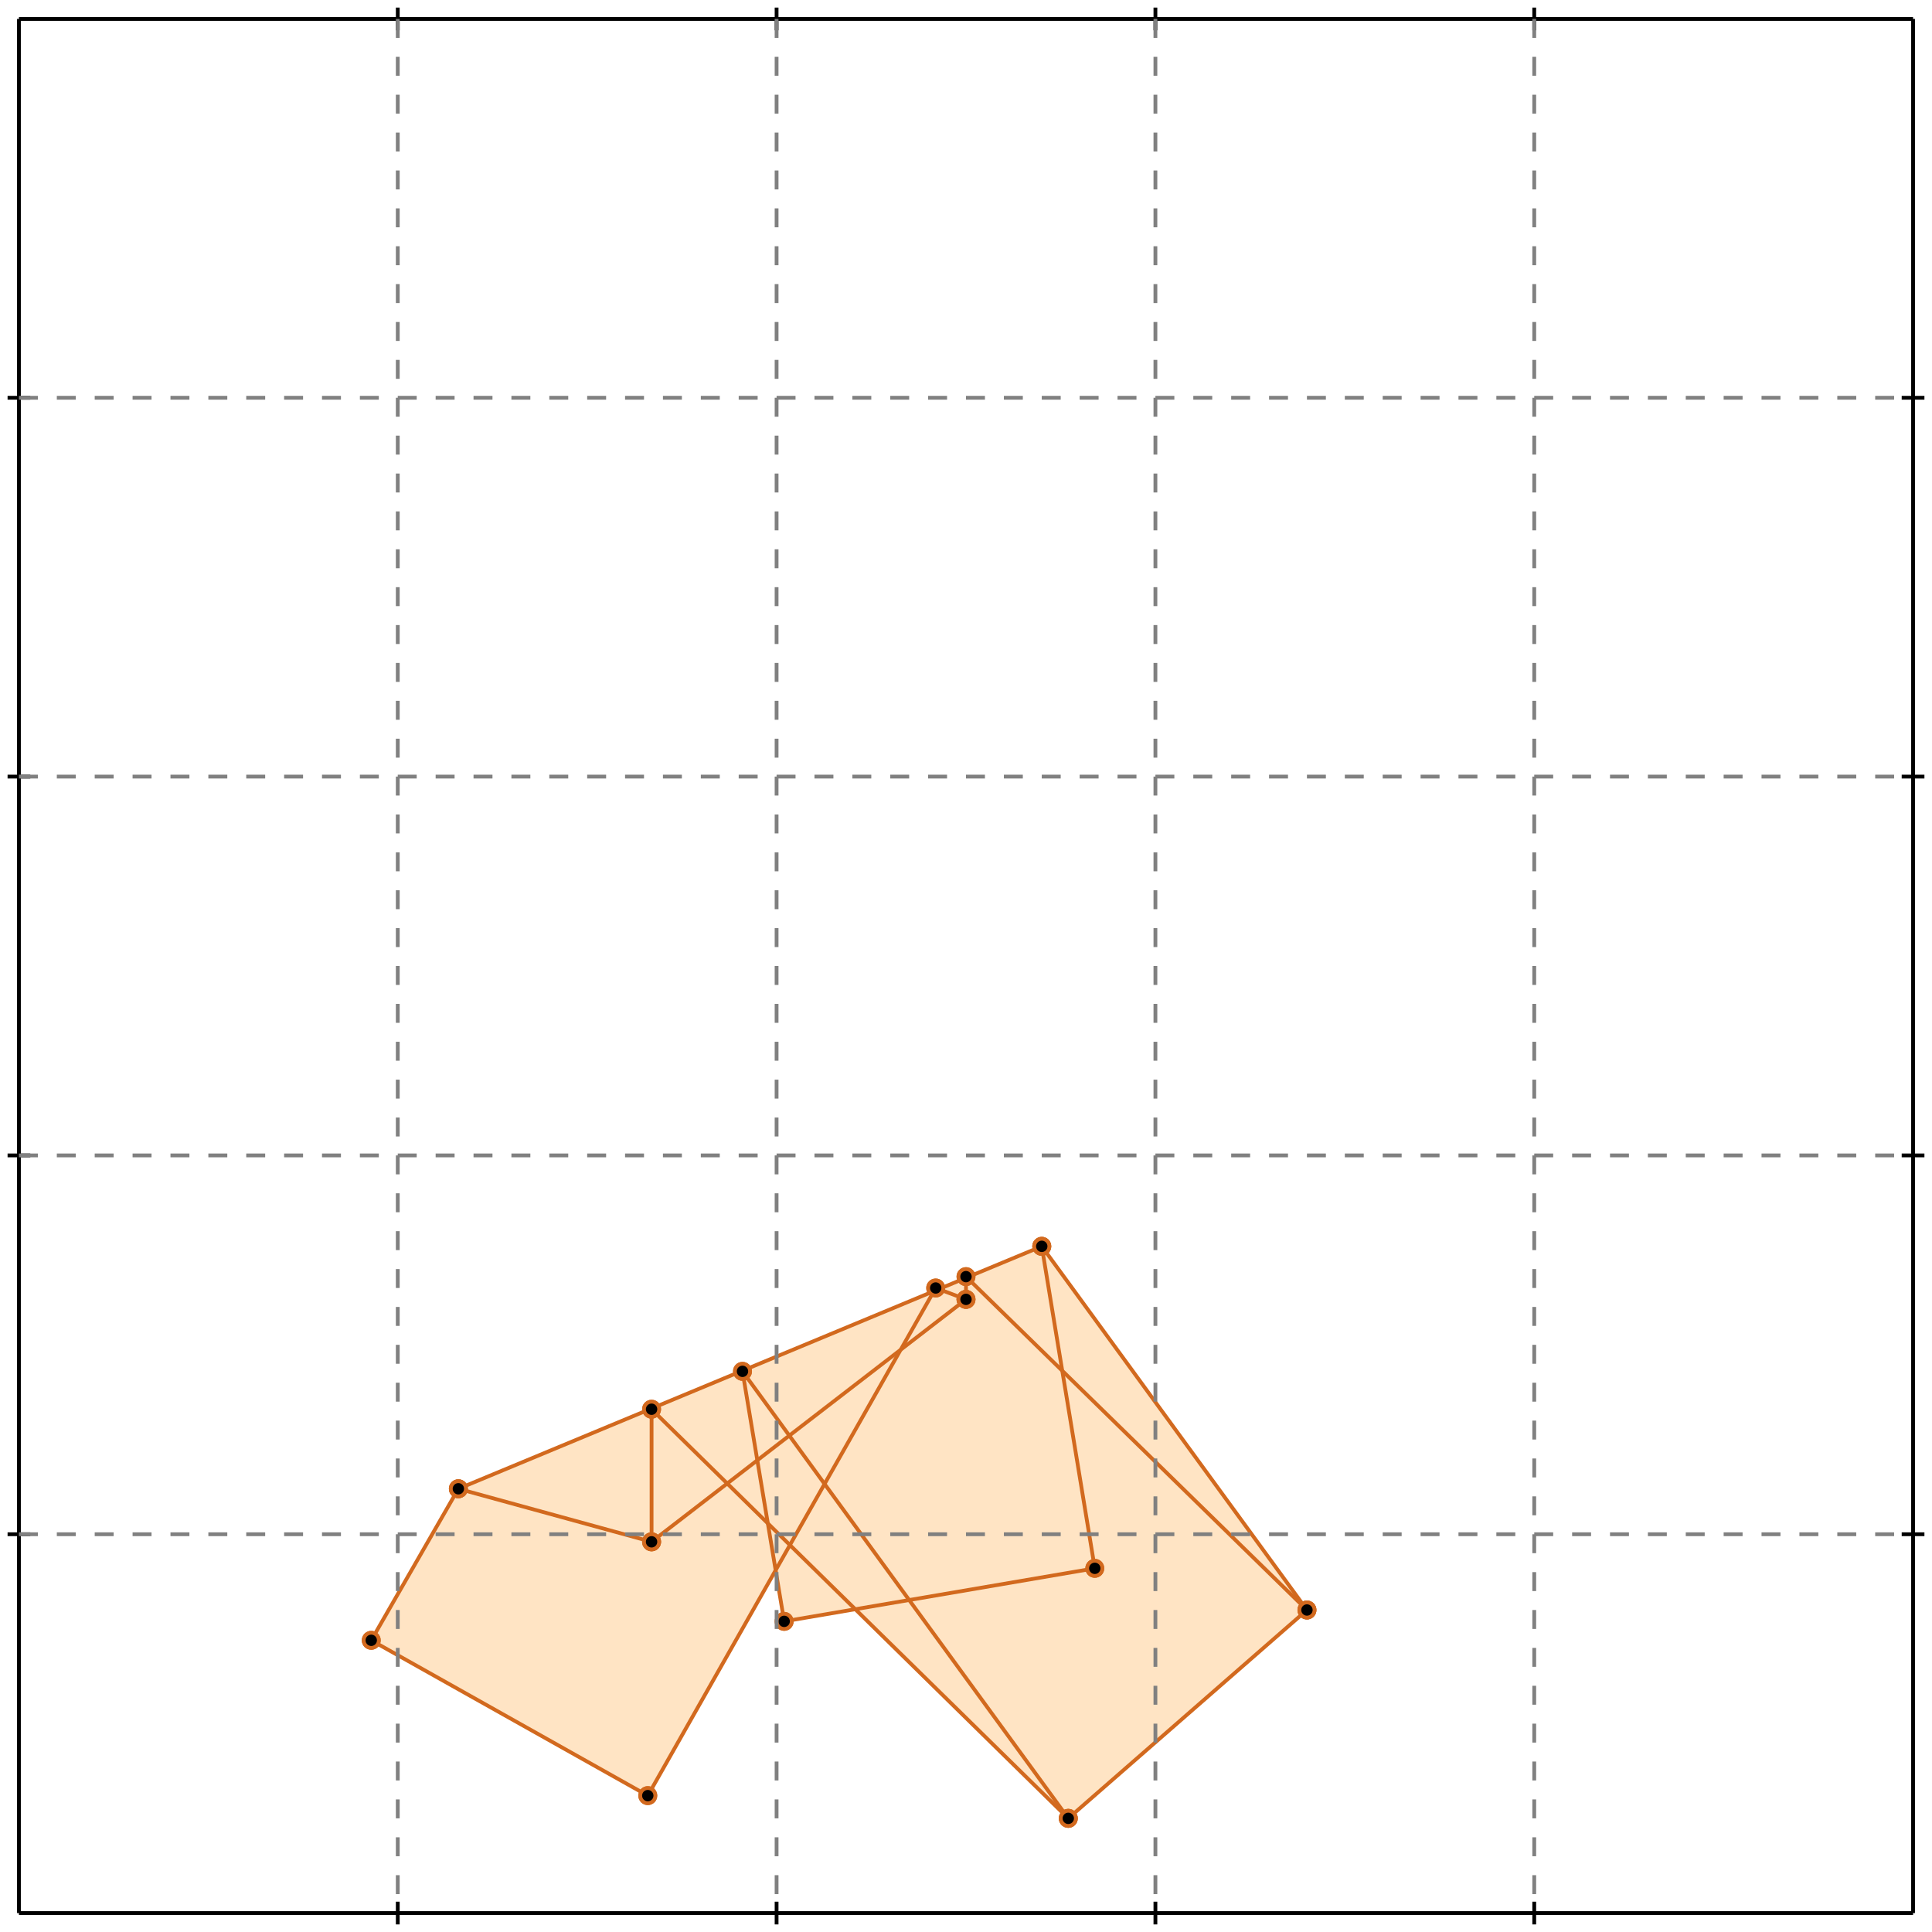 <?xml version="1.0" standalone="no"?>
<!DOCTYPE svg PUBLIC "-//W3C//DTD SVG 1.1//EN" 
  "http://www.w3.org/Graphics/SVG/1.1/DTD/svg11.dtd">
<svg width="510" height="510" version="1.1" id="toplevel"
    xmlns="http://www.w3.org/2000/svg"
    xmlns:xlink="http://www.w3.org/1999/xlink">
  <polygon points="282,480 345,425 275,329 121,393 98,433 171,474 205,415 207,428 226,425"
           fill="bisque"/>
  <g stroke="chocolate" stroke-width="1">
    <line x1="282" y1="480" x2="345" y2="425"/>
    <circle cx="282" cy="480" r="2"/>
    <circle cx="345" cy="425" r="2"/>
  </g>
  <g stroke="chocolate" stroke-width="1">
    <line x1="171" y1="474" x2="247" y2="340"/>
    <circle cx="171" cy="474" r="2"/>
    <circle cx="247" cy="340" r="2"/>
  </g>
  <g stroke="chocolate" stroke-width="1">
    <line x1="98" y1="433" x2="121" y2="393"/>
    <circle cx="98" cy="433" r="2"/>
    <circle cx="121" cy="393" r="2"/>
  </g>
  <g stroke="chocolate" stroke-width="1">
    <line x1="172" y1="407" x2="255" y2="343"/>
    <circle cx="172" cy="407" r="2"/>
    <circle cx="255" cy="343" r="2"/>
  </g>
  <g stroke="chocolate" stroke-width="1">
    <line x1="172" y1="407" x2="172" y2="372"/>
    <circle cx="172" cy="407" r="2"/>
    <circle cx="172" cy="372" r="2"/>
  </g>
  <g stroke="chocolate" stroke-width="1">
    <line x1="255" y1="343" x2="255" y2="337"/>
    <circle cx="255" cy="343" r="2"/>
    <circle cx="255" cy="337" r="2"/>
  </g>
  <g stroke="chocolate" stroke-width="1">
    <line x1="207" y1="428" x2="196" y2="362"/>
    <circle cx="207" cy="428" r="2"/>
    <circle cx="196" cy="362" r="2"/>
  </g>
  <g stroke="chocolate" stroke-width="1">
    <line x1="207" y1="428" x2="289" y2="414"/>
    <circle cx="207" cy="428" r="2"/>
    <circle cx="289" cy="414" r="2"/>
  </g>
  <g stroke="chocolate" stroke-width="1">
    <line x1="289" y1="414" x2="275" y2="329"/>
    <circle cx="289" cy="414" r="2"/>
    <circle cx="275" cy="329" r="2"/>
  </g>
  <g stroke="chocolate" stroke-width="1">
    <line x1="121" y1="393" x2="275" y2="329"/>
    <circle cx="121" cy="393" r="2"/>
    <circle cx="275" cy="329" r="2"/>
  </g>
  <g stroke="chocolate" stroke-width="1">
    <line x1="171" y1="474" x2="98" y2="433"/>
    <circle cx="171" cy="474" r="2"/>
    <circle cx="98" cy="433" r="2"/>
  </g>
  <g stroke="chocolate" stroke-width="1">
    <line x1="172" y1="407" x2="121" y2="393"/>
    <circle cx="172" cy="407" r="2"/>
    <circle cx="121" cy="393" r="2"/>
  </g>
  <g stroke="chocolate" stroke-width="1">
    <line x1="282" y1="480" x2="196" y2="362"/>
    <circle cx="282" cy="480" r="2"/>
    <circle cx="196" cy="362" r="2"/>
  </g>
  <g stroke="chocolate" stroke-width="1">
    <line x1="282" y1="480" x2="172" y2="372"/>
    <circle cx="282" cy="480" r="2"/>
    <circle cx="172" cy="372" r="2"/>
  </g>
  <g stroke="chocolate" stroke-width="1">
    <line x1="345" y1="425" x2="275" y2="329"/>
    <circle cx="345" cy="425" r="2"/>
    <circle cx="275" cy="329" r="2"/>
  </g>
  <g stroke="chocolate" stroke-width="1">
    <line x1="345" y1="425" x2="255" y2="337"/>
    <circle cx="345" cy="425" r="2"/>
    <circle cx="255" cy="337" r="2"/>
  </g>
  <g stroke="chocolate" stroke-width="1">
    <line x1="255" y1="343" x2="247" y2="340"/>
    <circle cx="255" cy="343" r="2"/>
    <circle cx="247" cy="340" r="2"/>
  </g>
  <g stroke="black" stroke-width="1">
    <line x1="5" y1="5" x2="505" y2="5"/>
    <line x1="5" y1="5" x2="5" y2="505"/>
    <line x1="505" y1="505" x2="5" y2="505"/>
    <line x1="505" y1="505" x2="505" y2="5"/>
    <line x1="105" y1="2" x2="105" y2="8"/>
    <line x1="2" y1="105" x2="8" y2="105"/>
    <line x1="105" y1="502" x2="105" y2="508"/>
    <line x1="502" y1="105" x2="508" y2="105"/>
    <line x1="205" y1="2" x2="205" y2="8"/>
    <line x1="2" y1="205" x2="8" y2="205"/>
    <line x1="205" y1="502" x2="205" y2="508"/>
    <line x1="502" y1="205" x2="508" y2="205"/>
    <line x1="305" y1="2" x2="305" y2="8"/>
    <line x1="2" y1="305" x2="8" y2="305"/>
    <line x1="305" y1="502" x2="305" y2="508"/>
    <line x1="502" y1="305" x2="508" y2="305"/>
    <line x1="405" y1="2" x2="405" y2="8"/>
    <line x1="2" y1="405" x2="8" y2="405"/>
    <line x1="405" y1="502" x2="405" y2="508"/>
    <line x1="502" y1="405" x2="508" y2="405"/>
  </g>
  <g stroke="gray" stroke-width="1" stroke-dasharray="5,5">
    <line x1="105" y1="5" x2="105" y2="505"/>
    <line x1="5" y1="105" x2="505" y2="105"/>
    <line x1="205" y1="5" x2="205" y2="505"/>
    <line x1="5" y1="205" x2="505" y2="205"/>
    <line x1="305" y1="5" x2="305" y2="505"/>
    <line x1="5" y1="305" x2="505" y2="305"/>
    <line x1="405" y1="5" x2="405" y2="505"/>
    <line x1="5" y1="405" x2="505" y2="405"/>
  </g>
</svg>
